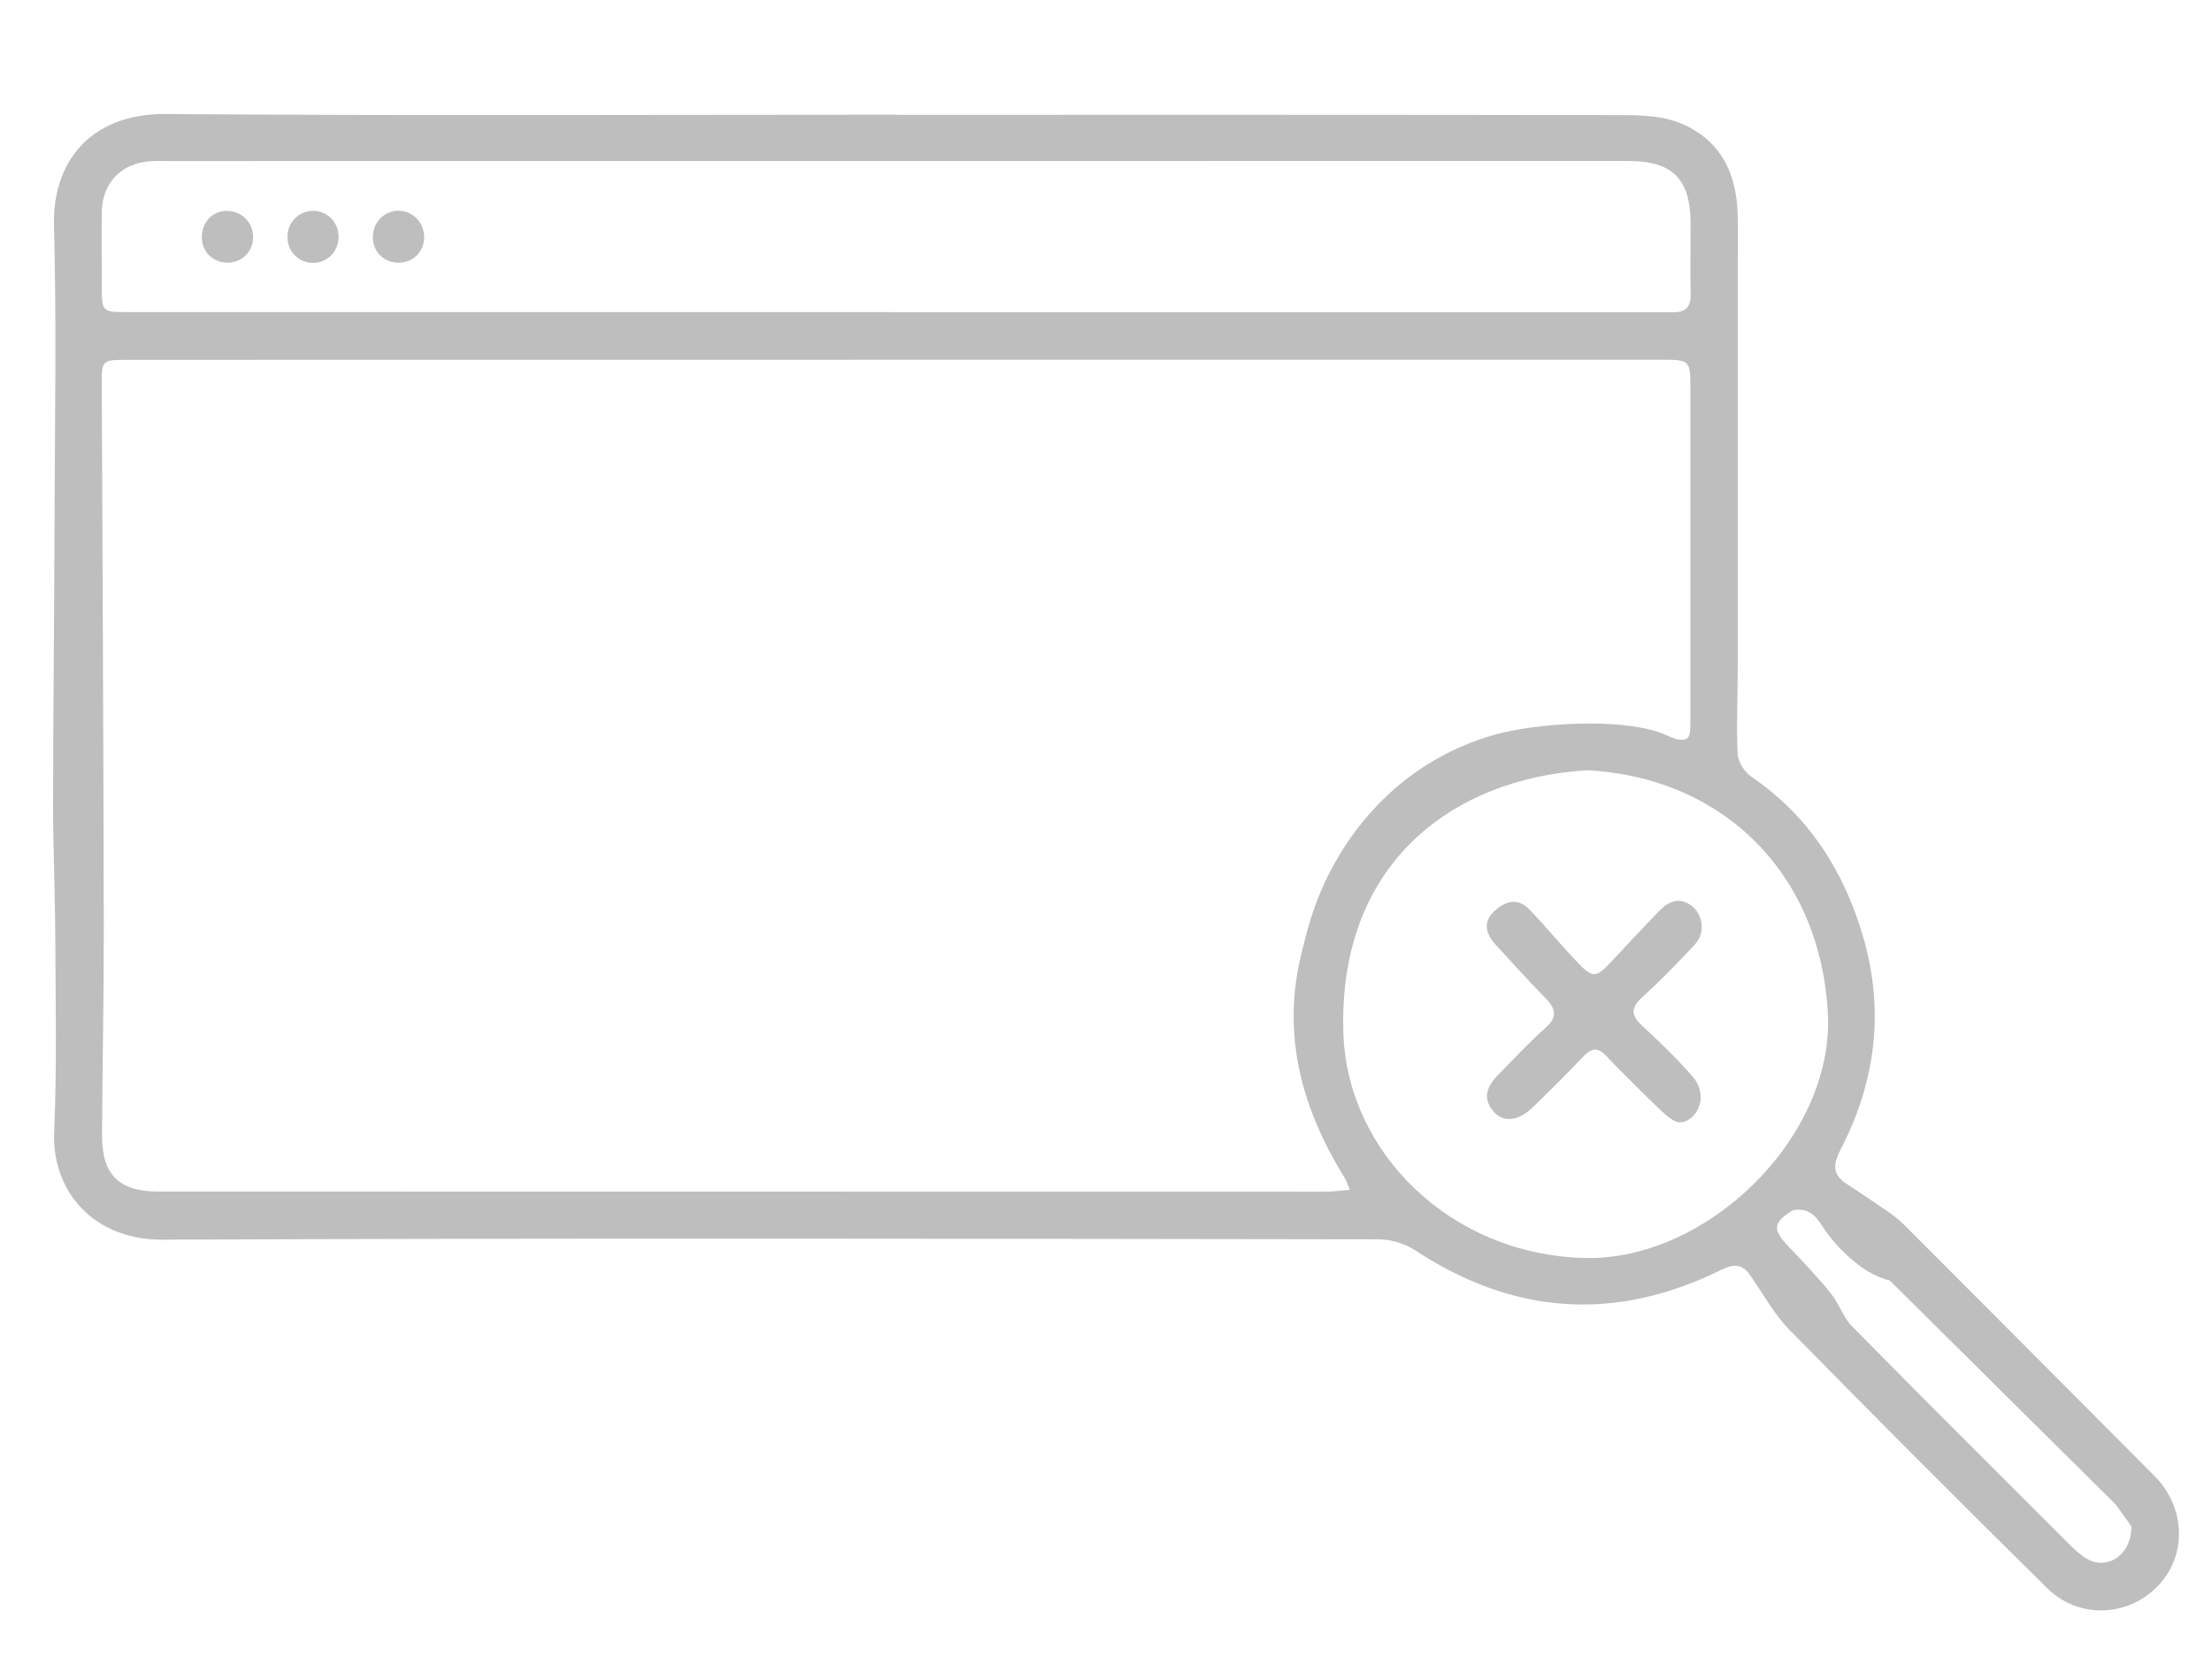 <svg width="101" height="76" viewBox="0 0 101 76" fill="none" xmlns="http://www.w3.org/2000/svg">
<g id="rt copy 1">
<g id="Group">
<path id="Vector" d="M40.951 5.243C51.984 5.243 63.017 5.236 74.051 5.257C74.921 5.259 75.857 5.287 76.649 5.596C78.617 6.362 79.348 8.008 79.348 10.036C79.348 16.814 79.35 23.589 79.346 30.367C79.346 31.723 79.28 33.078 79.341 34.429C79.358 34.79 79.652 35.254 79.959 35.464C82.578 37.251 84.172 39.741 85.056 42.73C86.055 46.115 85.659 49.378 84.047 52.488C83.703 53.15 83.651 53.62 84.297 54.051C84.938 54.48 85.584 54.902 86.218 55.34C86.482 55.524 86.737 55.73 86.963 55.956C90.768 59.768 94.573 63.58 98.369 67.399C99.802 68.842 99.866 71.02 98.543 72.414C97.181 73.847 94.917 73.956 93.472 72.527C89.514 68.621 85.584 64.686 81.692 60.716C80.977 59.987 80.484 59.039 79.881 58.2C79.527 57.71 79.143 57.722 78.591 57.993C73.775 60.371 69.124 60.065 64.625 57.104C64.149 56.79 63.494 56.597 62.923 56.597C44.416 56.571 25.91 56.536 7.405 56.614C4.256 56.625 2.358 54.381 2.473 51.698C2.601 48.763 2.537 45.821 2.525 42.883C2.516 40.83 2.424 38.776 2.424 36.723C2.429 32.277 2.48 27.833 2.492 23.386C2.506 19.025 2.584 14.661 2.464 10.304C2.388 7.581 3.954 5.179 7.592 5.207C18.712 5.292 29.835 5.238 40.956 5.238C40.951 5.24 40.951 5.24 40.951 5.243ZM61.631 54.336C61.53 54.089 61.495 53.952 61.424 53.836C59.443 50.649 58.489 47.247 59.434 43.51C59.618 42.779 59.917 41.365 60.738 39.797C61.183 38.949 62.626 36.282 65.764 34.566C67.098 33.835 68.246 33.547 68.579 33.467C70.762 32.951 74.442 32.807 76.121 33.59C76.274 33.66 76.774 33.91 77.045 33.708C77.182 33.604 77.184 33.323 77.184 32.758C77.186 27.778 77.184 22.799 77.184 17.82C77.184 16.436 77.182 16.429 75.826 16.429C68.855 16.427 61.881 16.429 54.91 16.429C38.553 16.429 22.197 16.429 5.84 16.434C4.64 16.434 4.642 16.45 4.647 17.599C4.682 25.862 4.725 34.127 4.739 42.391C4.744 45.538 4.675 48.685 4.659 51.832C4.649 53.638 5.425 54.416 7.224 54.416C24.993 54.421 42.761 54.423 60.53 54.423C60.87 54.421 61.207 54.371 61.631 54.336ZM40.831 14.253C40.831 14.255 40.831 14.258 40.831 14.26C52.482 14.26 64.13 14.26 75.781 14.26C75.986 14.26 76.194 14.253 76.399 14.258C76.946 14.272 77.203 14.032 77.193 13.461C77.174 12.372 77.193 11.28 77.191 10.191C77.184 8.166 76.366 7.353 74.346 7.353C52.163 7.355 29.979 7.357 7.797 7.357C7.474 7.357 7.148 7.343 6.825 7.367C5.515 7.473 4.666 8.366 4.647 9.684C4.63 10.804 4.649 11.924 4.649 13.044C4.649 14.251 4.649 14.253 5.875 14.253C17.531 14.253 29.18 14.253 40.831 14.253ZM72.455 35.176C66.264 35.556 61.063 39.493 61.341 47.23C61.537 52.61 66.2 57.283 72.327 57.45C77.938 57.604 83.764 51.915 83.46 46.269C83.115 39.866 78.643 35.488 72.455 35.176ZM97.317 69.705C97.084 69.377 96.851 69.05 96.617 68.722C93.175 65.311 89.736 61.897 86.293 58.485C86.11 58.436 85.791 58.337 85.435 58.144C84.77 57.778 83.896 57.036 83.231 56.031C83.064 55.777 82.84 55.404 82.42 55.284C82.137 55.204 81.885 55.256 81.809 55.303C80.944 55.845 80.939 56.163 81.656 56.915C82.323 57.613 82.988 58.318 83.597 59.065C83.969 59.525 84.153 60.155 84.561 60.567C87.859 63.917 91.19 67.234 94.517 70.556C94.764 70.804 95.031 71.051 95.335 71.214C96.24 71.7 97.329 71.013 97.317 69.705Z" fill="#BEBEBE"/>
<path id="Vector_2" d="M10.402 11.994C9.73 11.996 9.228 11.516 9.214 10.855C9.2 10.143 9.721 9.608 10.407 9.63C11.05 9.648 11.559 10.177 11.557 10.822C11.557 11.487 11.06 11.992 10.402 11.994Z" fill="#BEBEBE"/>
<path id="Vector_3" d="M19.367 10.838C19.363 11.5 18.86 11.998 18.196 11.995C17.526 11.995 17.029 11.505 17.024 10.84C17.017 10.145 17.561 9.6 18.236 9.626C18.875 9.649 19.372 10.182 19.367 10.838Z" fill="#BEBEBE"/>
<path id="Vector_4" d="M14.301 12.006C13.653 12.008 13.134 11.501 13.122 10.851C13.111 10.158 13.653 9.608 14.327 9.63C14.98 9.651 15.463 10.162 15.461 10.832C15.456 11.482 14.945 12.001 14.301 12.006Z" fill="#BEBEBE"/>
<path id="Vector_5" d="M76.776 51.251C76.535 51.277 76.302 51.169 75.673 50.558C73.808 48.75 73.367 48.248 73.367 48.248C72.966 47.819 72.681 47.838 72.29 48.255C71.545 49.047 70.764 49.809 69.986 50.57C69.35 51.192 68.654 51.28 68.209 50.778C67.652 50.148 67.909 49.587 68.418 49.075C69.123 48.366 69.795 47.621 70.547 46.963C71.127 46.454 71.047 46.072 70.561 45.577C69.781 44.782 69.034 43.955 68.282 43.132C67.857 42.668 67.695 42.13 68.197 41.644C68.675 41.18 69.272 40.951 69.828 41.529C70.561 42.29 71.233 43.113 71.96 43.879C72.737 44.7 72.862 44.683 73.6 43.889C74.319 43.118 75.038 42.345 75.774 41.588C76.205 41.142 76.715 40.951 77.262 41.385C77.771 41.791 77.86 42.623 77.403 43.115C76.625 43.957 75.819 44.78 74.975 45.553C74.451 46.034 74.473 46.374 74.98 46.843C75.8 47.602 76.613 48.377 77.335 49.226C77.559 49.493 77.75 49.988 77.599 50.48C77.483 50.843 77.16 51.211 76.776 51.251Z" fill="#BEBEBE"/>
</g>
</g>
</svg>
